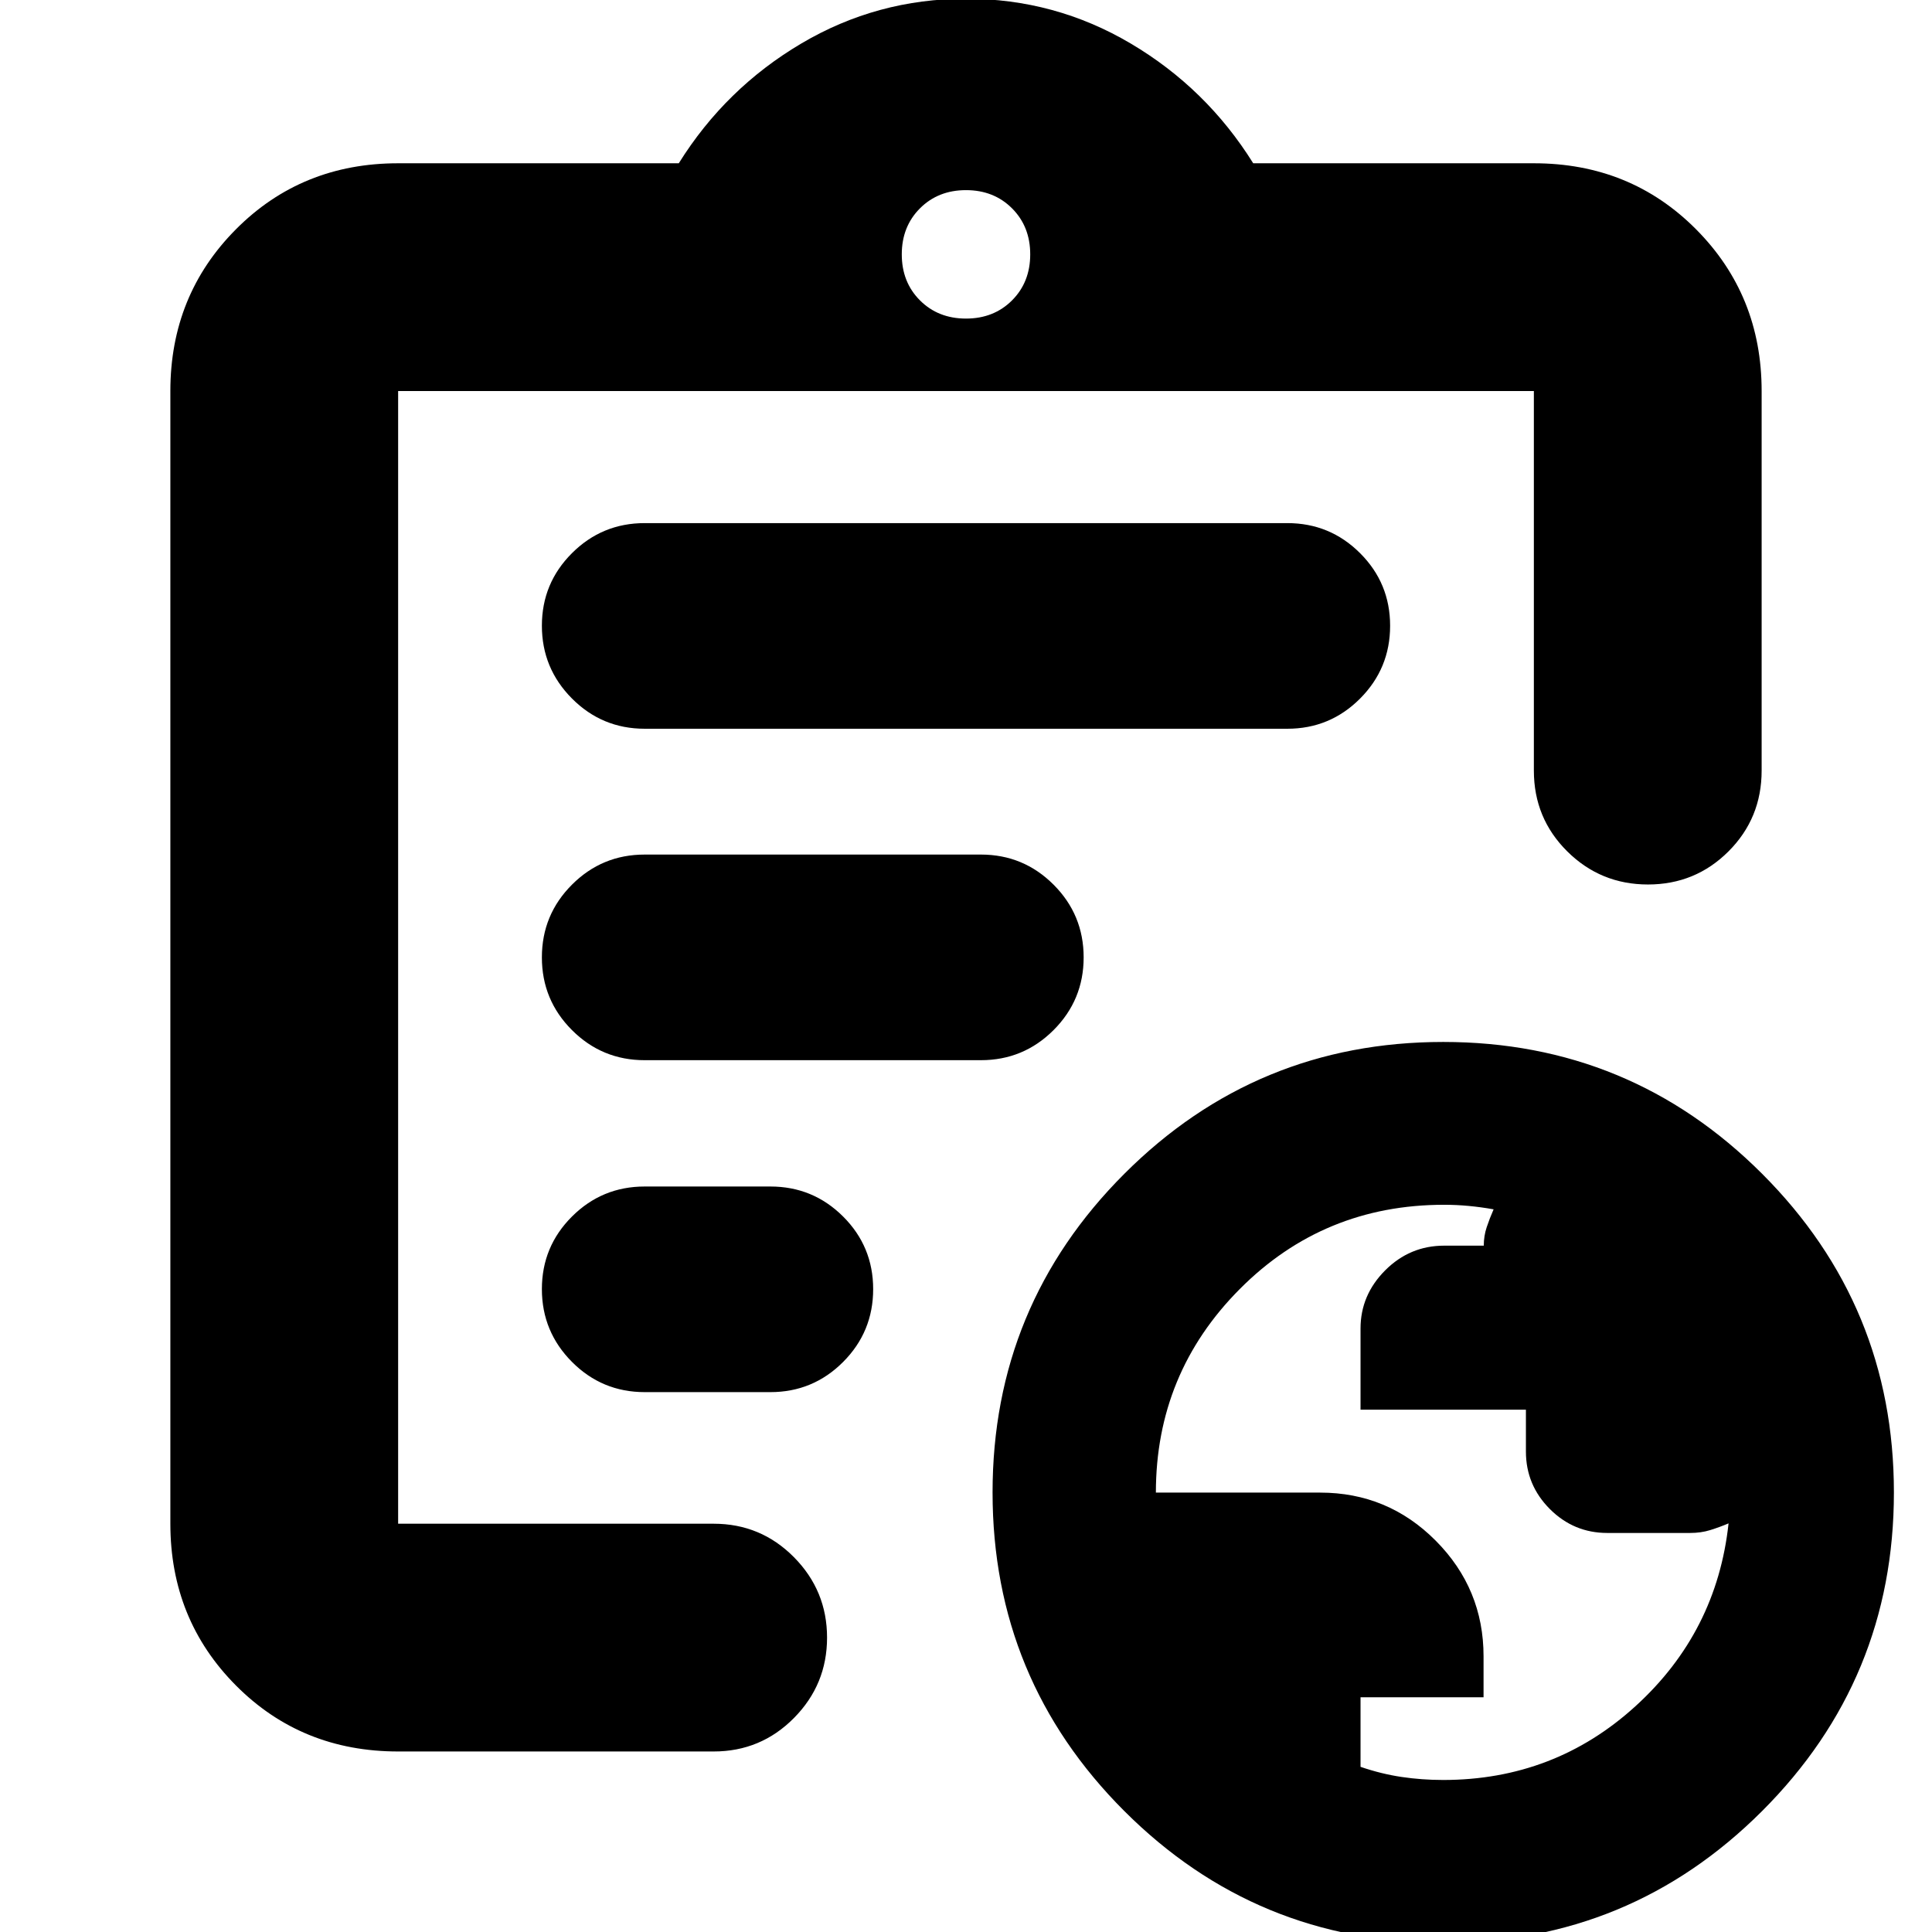 <svg xmlns="http://www.w3.org/2000/svg" height="24" viewBox="0 -960 960 960" width="24"><path d="M717.08-75.54q55.38 0 95.68-36.75 40.31-36.74 46.15-90.75-4.5 1.9-9.1 3.33-4.61 1.43-9.98 1.43h-41.17q-16.68 0-28.56-11.9-11.88-11.91-11.88-28.54v-20.81h-82.18v-40.34q0-16.63 12.25-28.9 12.24-12.27 29.35-12.27h19.64q0-4.84 1.46-9.19 1.45-4.36 3.43-8.86-6.4-1.13-12.42-1.69-6.01-.57-12.2-.57-59.88 0-101.54 41.89-41.66 41.88-41.66 101.13h81.62q33.67 0 57.44 23.9 23.76 23.9 23.76 57.46v20.34h-61.13v34.56q10.29 3.53 20.39 5.03 10.11 1.5 20.65 1.5ZM197.83-89.7q-47.96 0-80.57-32.77-32.61-32.78-32.61-80.4V-765.7q0-47.62 32.61-80.39 32.61-32.78 80.57-32.78h139.45q23.24-37.24 60.86-59.5 37.62-22.26 81.86-22.26t81.86 22.26q37.62 22.26 60.86 59.5h139.45q47.96 0 80.57 32.78 32.61 32.77 32.61 80.39v188.61q0 23.68-16.46 40.13-16.46 16.46-40.01 16.46-23.55 0-40.13-16.46-16.58-16.45-16.58-40.13V-765.7H197.83v562.83h156.78q23.43 0 39.89 16.62 16.46 16.63 16.46 39.97t-16.46 39.96Q378.04-89.7 354.61-89.7H197.83Zm0-128.39V-202.87-765.7v247.2-3.52 303.93Zm122.52-50.17h62.43q21.19 0 36.14-14.97t14.95-36.19q0-21.21-14.95-36.11-14.95-14.9-36.14-14.9h-62.43q-21.19 0-36.14 14.92t-14.95 36.06q0 21.15 14.95 36.17 14.95 15.02 36.14 15.02Zm-.04-164.94H487.4q21.16 0 36.11-14.95t14.95-36.13q0-21.19-14.95-36.14t-36.11-14.95H320.31q-21.15 0-36.1 14.95-14.95 14.95-14.95 36.14 0 21.18 14.95 36.13 14.95 14.95 36.1 14.95Zm.04-164.69h319.3q21.19 0 36.14-14.97t14.95-36.19q0-21.21-14.95-36.11-14.95-14.91-36.14-14.91h-319.3q-21.19 0-36.14 14.93-14.95 14.92-14.95 36.06 0 21.15 14.95 36.17 14.95 15.02 36.14 15.02ZM480-801.7q13.83 0 22.87-9.04 9.04-9.04 9.04-22.87 0-13.83-9.04-22.87-9.04-9.04-22.87-9.04-13.83 0-22.87 9.04-9.04 9.04-9.04 22.87 0 13.83 9.04 22.87 9.04 9.04 22.87 9.04ZM717.12 5.37q-92.94 0-158.43-65.45-65.49-65.46-65.49-158.33 0-92.86 65.5-158.36 65.5-65.49 158.44-65.49t158.43 65.49q65.5 65.5 65.5 158.36 0 92.87-65.51 158.33-65.5 65.45-158.44 65.45Z"/></svg>
